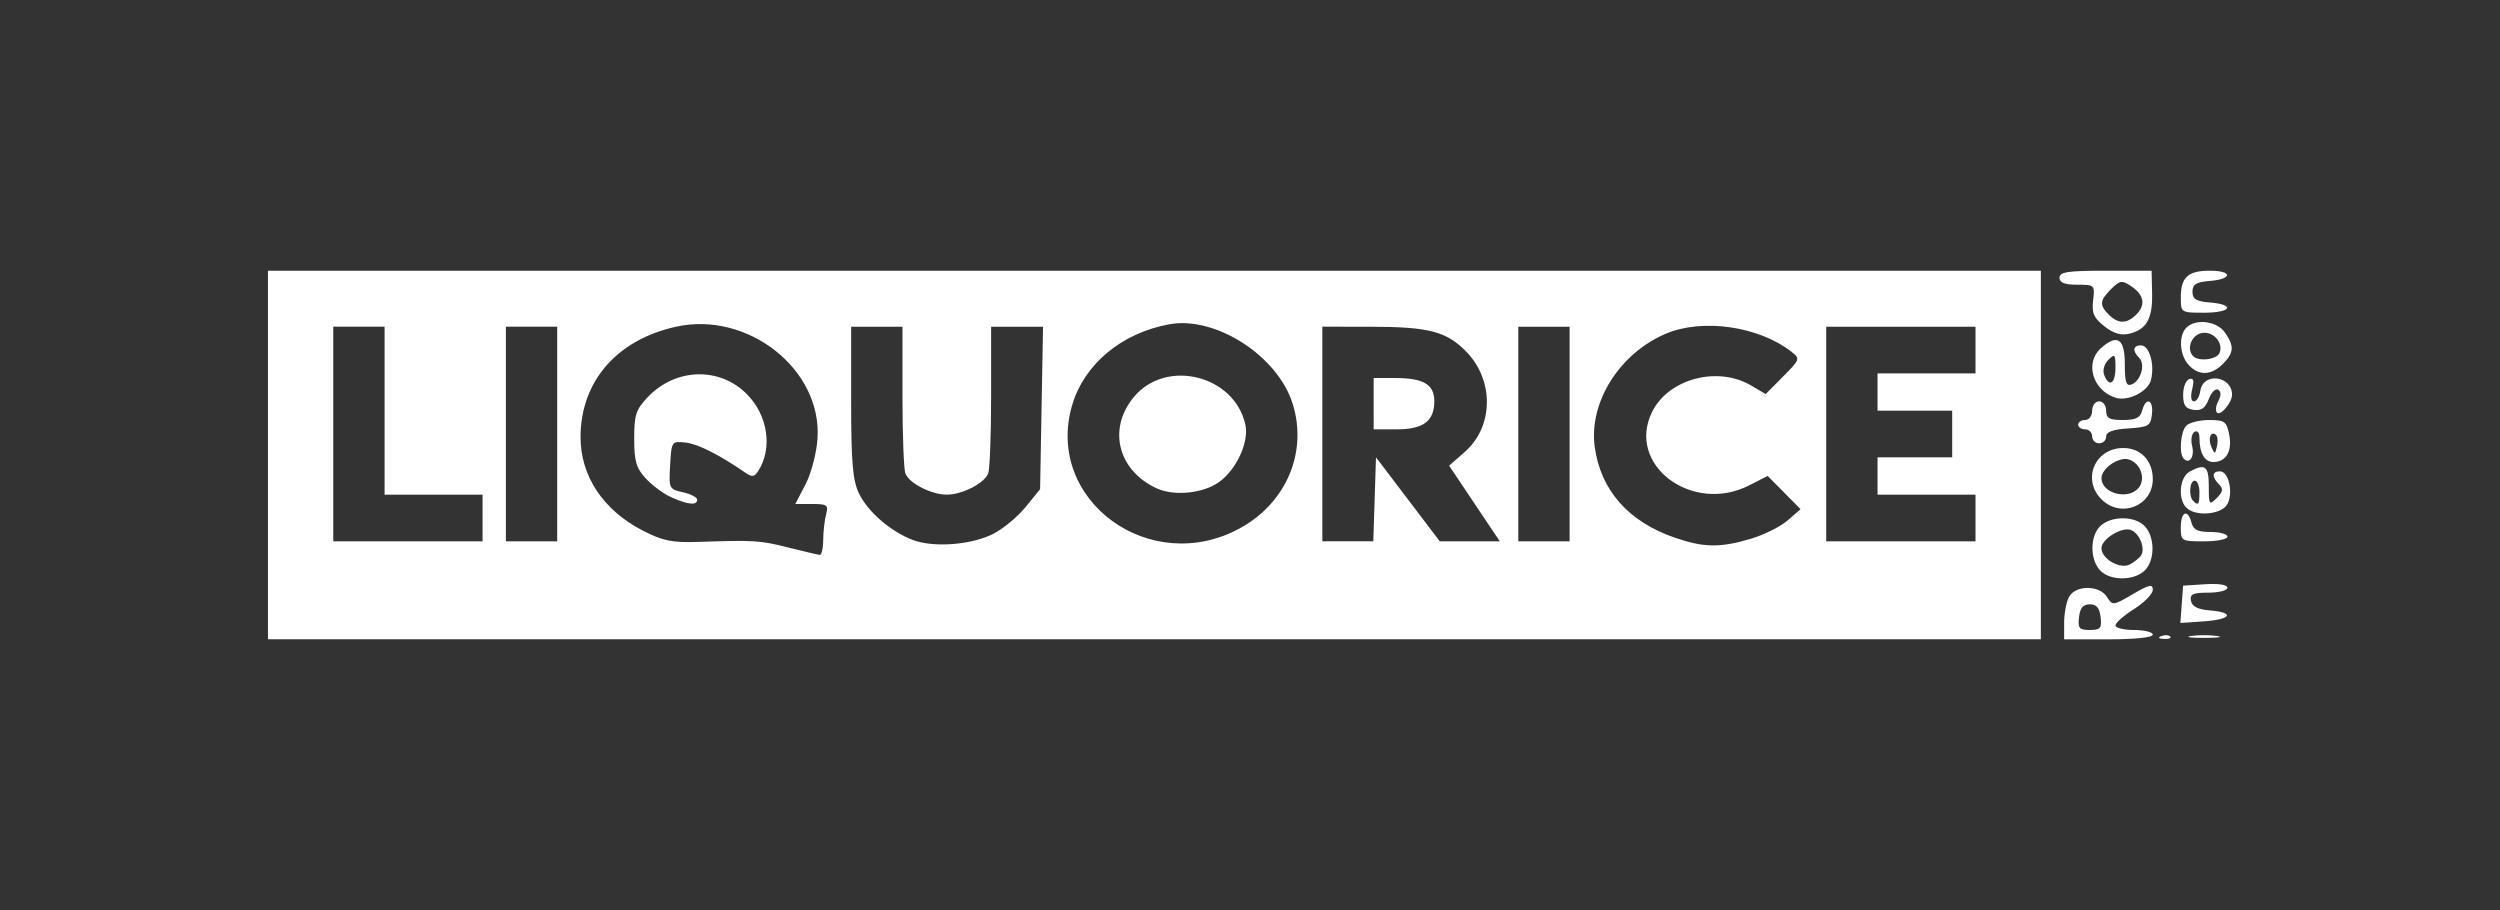 <?xml version="1.0" encoding="UTF-8"?>
<svg version="1.1" viewBox="0 0 250 91" xmlns="http://www.w3.org/2000/svg" xmlns:cc="http://creativecommons.org/ns#" xmlns:dc="http://purl.org/dc/elements/1.1/" xmlns:rdf="http://www.w3.org/1999/02/22-rdf-syntax-ns#">
<rect x="0" y="0" width="250" height="91" fill="#333333" stroke="none"/>
<g transform="translate(0,-961.4)">
<path d="m26.796 1006.9v-18.429h177.29v36.857h-177.29zm55.525 8.514c0.004-0.834 0.133-1.989 0.288-2.566 0.254-0.946 0.116-1.05-1.399-1.05h-1.68l1.019-1.955c0.563-1.079 1.1-3.117 1.2-4.549 0.485-6.937-6.96-12.828-14.175-11.217-5.923 1.323-9.52 5.494-9.52 11.04 0 3.905 2.276 7.316 6.242 9.352 1.982 1.018 2.924 1.209 5.538 1.121 5.607-0.187 6.142-0.154 8.981 0.558 1.54 0.386 2.957 0.72 3.149 0.741 0.192 0.022 0.353-0.643 0.356-1.477zm-15.169-4.274c-0.77-0.342-1.925-1.191-2.566-1.885-0.967-1.048-1.166-1.729-1.166-3.994 0-2.39 0.172-2.911 1.38-4.172 2.769-2.891 7.14-3.024 9.864-0.3 2.139 2.139 2.627 5.465 1.137 7.745-0.372 0.569-0.612 0.592-1.287 0.124-2.555-1.773-4.724-2.865-5.962-3.002-1.379-0.152-1.402-0.12-1.539 2.252-0.136 2.345-0.103 2.415 1.283 2.72 0.782 0.172 1.423 0.506 1.423 0.742 0 0.59-0.904 0.509-2.566-0.229zm32.209 3.626c0.99-0.513 2.44-1.725 3.224-2.692l1.425-1.758 0.147-8.123 0.147-8.123h-5.192v6.96c0 3.828-0.13 7.3-0.29 7.715-0.377 0.982-2.601 2.12-4.142 2.12-1.542 0-3.765-1.138-4.142-2.12-0.159-0.415-0.29-3.887-0.29-7.715v-6.96h-5.132v7.511c0 6.015 0.153 7.834 0.77 9.134 0.877 1.849 3.173 3.838 5.406 4.685 2.086 0.791 5.902 0.491 8.07-0.634zm24.71-0.584c4.593-2.551 6.707-7.611 5.19-12.424-1.51-4.791-7.72-8.78-12.344-7.929-4.771 0.878-8.508 3.998-9.706 8.101-2.777 9.518 7.862 17.249 16.86 12.252zm-8.398-3.946c-3.903-1.791-4.937-5.987-2.259-9.17 3.233-3.842 10.04-2.133 11.122 2.792 0.38 1.729-0.86 4.455-2.604 5.729-1.58 1.153-4.5 1.456-6.258 0.649zm59.392 5.046c1.325-0.394 2.991-1.222 3.7-1.841l1.291-1.125-3.288-3.323-1.837 0.937c-5.731 2.922-12.326-2.051-9.725-7.334 1.634-3.32 6.547-4.631 9.909-2.645l1.453 0.858 1.744-1.761c1.711-1.728 1.727-1.775 0.811-2.489-3.248-2.533-8.855-3.34-12.512-1.8-4.657 1.961-7.75 6.875-7.137 11.342 0.591 4.313 3.364 7.462 7.976 9.056 2.918 1.009 4.548 1.036 7.615 0.125zm-126.81-2.084v-2.333h-9.797v-16.796h-5.132v21.461h14.929zm7.465-8.398v-10.731h-5.132v21.461h5.132zm81.745 6.53 0.134-4.201 6.379 8.402h6.001l-5.066-7.566 1.57-1.378c2.877-2.526 2.948-7.13 0.154-10.012-1.972-2.034-3.757-2.499-9.621-2.502l-4.782-5e-3v21.461h5.097zm-0.099-9.562v-2.566h2.13c2.852 0 3.935 0.638 3.935 2.316 0 1.998-1.093 2.816-3.766 2.816h-2.299zm19.595 3.033v-10.731h-5.132v21.461h5.132zm40.59 8.398v-2.333h-9.797v-3.732h7.465v-4.665h-7.465v-3.732h9.797v-4.665h-14.929v21.461h14.929zm8.864 10.467c0-0.915 0.217-2.07 0.483-2.566 0.648-1.211 3.048-1.212 3.803 0 0.547 0.876 0.613 0.869 2.57-0.278 1.647-0.965 2.008-1.044 2.008-0.439 0 0.406-0.84 1.268-1.866 1.916-1.026 0.648-1.866 1.385-1.866 1.639 0 0.253 0.84 0.461 1.866 0.461s1.866 0.21 1.866 0.467c0 0.278-1.788 0.467-4.432 0.467h-4.432zm3.647-0.552c-0.106-0.923-0.41-1.283-1.081-1.283s-0.975 0.36-1.081 1.283c-0.128 1.112 0.016 1.283 1.081 1.283 1.065 0 1.209-0.171 1.081-1.283zm6.063 1.897c0.337-0.135 0.739-0.118 0.894 0.037 0.155 0.155-0.121 0.265-0.612 0.245-0.544-0.022-0.654-0.133-0.282-0.282zm3.003-0.015c0.706-0.107 1.86-0.107 2.566 0s0.128 0.194-1.283 0.194c-1.411 0-1.989-0.087-1.283-0.194zm-0.954-3.165 0.138-1.866 2.216-0.142c1.333-0.086 2.216 0.054 2.216 0.35 0 0.271-0.855 0.492-1.9 0.492-1.558 0-1.873 0.147-1.746 0.816 0.108 0.571 0.68 0.86 1.9 0.961 2.529 0.21 2.142 0.904-0.608 1.093l-2.354 0.162zm-8.188-3.419c-1.025-1.133-0.982-3.478 0.081-4.44 1.132-1.025 3.478-0.982 4.44 0.081 1.025 1.132 0.982 3.478-0.081 4.44-1.132 1.025-3.478 0.982-4.44-0.081zm4.131-1.486c0.434-0.702-0.171-2.201-1.021-2.527-0.913-0.35-2.949 0.905-2.949 1.818 0 1.075 1.873 2.144 2.845 1.624 0.459-0.246 0.965-0.658 1.124-0.915zm3.962-2.793c0-1.58 0.697-1.885 1.068-0.467 0.187 0.715 0.636 0.933 1.921 0.933 0.922 0 1.677 0.21 1.677 0.467s-1.05 0.467-2.333 0.467c-2.281 0-2.333-0.031-2.333-1.4zm0.56-1.96c-0.887-0.887-0.68-3.075 0.343-3.623 1.543-0.826 1.897-0.549 1.897 1.483 0 1.854 0.045 1.921 0.796 1.17 0.622-0.622 0.673-0.92 0.233-1.36-0.75-0.75-0.713-1.31 0.086-1.31 0.875 0 1.359 2.128 0.745 3.275-0.564 1.055-3.178 1.286-4.101 0.364zm1.306-1.54c0-0.641-0.21-1.166-0.467-1.166-0.521 0-0.639 1.538-0.156 2.022 0.514 0.514 0.622 0.366 0.622-0.855zm-9.797 0.7c-1.99-1.99-0.656-5.132 2.18-5.132 1.75 0 2.951 1.268 2.951 3.114 0 2.688-3.203 3.947-5.132 2.018zm3.714-1.144c0.745-0.897 0.208-2.466-0.972-2.84-0.989-0.314-2.742 0.877-2.742 1.863 0 1.533 2.669 2.235 3.714 0.977zm4.516-2.912c-0.505-0.505-0.33-2.724 0.262-3.315 0.308-0.308 1.331-0.56 2.274-0.56 1.549 0 1.743 0.141 2.008 1.466 0.327 1.634-0.31 2.732-1.583 2.732-0.878 0-1.392-0.886-1.392-2.398 0-0.542-0.208-0.794-0.504-0.611-0.277 0.171-0.382 0.801-0.232 1.399 0.269 1.07-0.249 1.87-0.832 1.287zm3.242-2.357c-0.51-0.51-0.859 0.301-0.493 1.144 0.347 0.799 0.372 0.799 0.565-0.016 0.111-0.469 0.079-0.977-0.072-1.127zm-12.405 0.114c0-0.385-0.315-0.7-0.7-0.7-0.385 0-0.7-0.21-0.7-0.467s0.315-0.467 0.7-0.467c0.389 0 0.7-0.415 0.7-0.933s0.311-0.933 0.7-0.933c0.389 0 0.7 0.415 0.7 0.933 0 0.76 0.311 0.933 1.677 0.933 1.284 0 1.734-0.218 1.921-0.933 0.367-1.402 1.152-1.122 0.983 0.35-0.135 1.175-0.334 1.295-2.364 1.425-1.556 0.1-2.216 0.343-2.216 0.816 0 0.371-0.315 0.674-0.7 0.674s-0.7-0.315-0.7-0.7zm12.484-2.368c-0.176-0.176-0.118-0.7 0.131-1.164 0.295-0.551 0.289-0.944-0.017-1.133-0.258-0.159-0.679 0.262-0.935 0.937-0.345 0.906-0.741 1.188-1.515 1.078-0.814-0.116-1.049-0.454-1.049-1.51 0-0.748 0.272-1.451 0.604-1.562 0.438-0.146 0.52 0.132 0.299 1.011-0.181 0.723-0.108 1.212 0.18 1.212 0.267 0 0.552-0.472 0.634-1.05 0.267-1.879 3.147-1.536 3.175 0.377 0.011 0.772-1.148 2.161-1.506 1.804zm-10.151-1.497c-2.27-0.723-3.094-3.466-1.48-4.927 1.649-1.492 2.413-1.003 2.413 1.546 0 1.842 0.14 2.264 0.682 2.056 0.92-0.353 1.399-2.013 0.764-2.648-0.716-0.716-0.639-1.259 0.178-1.259 0.834 0 1.383 1.907 0.995 3.453-0.294 1.173-2.302 2.179-3.553 1.78zm0-3c0-1.349-0.072-1.428-0.717-0.783-0.406 0.406-0.587 1.057-0.417 1.5 0.495 1.29 1.134 0.886 1.134-0.717zm7.304-0.287c-0.903-0.998-1.013-2.918-0.212-3.719 0.928-0.928 3.046-0.665 3.846 0.477 0.96 1.37 0.916 2.039-0.207 3.162-1.162 1.162-2.421 1.192-3.427 0.08zm3.112-1.201c0.42-1.095-0.787-2.302-1.936-1.937-0.965 0.306-1.369 1.615-0.703 2.281 0.562 0.562 2.383 0.325 2.64-0.343zm-11.528-2.653c-1.065-0.838-1.272-1.316-1.123-2.592 0.179-1.533 0.147-1.565-1.59-1.565-1.264 0-1.772-0.201-1.772-0.7 0-0.575 0.823-0.7 4.604-0.7h4.604l0.051 2.257c0.057 2.546-0.552 3.626-2.282 4.042-0.832 0.2-1.577-0.022-2.493-0.742zm3.203-1.182c0.956-0.956 0.763-1.975-0.539-2.838-0.914-0.606-1.113-0.576-1.983 0.294-1.16 1.16-1.2 1.601-0.234 2.567 0.937 0.937 1.803 0.93 2.756-0.023zm4.442-1.716c0-2.001 0.716-2.659 2.893-2.659 2.292 0 2.311 0.832 0.023 1.022-1.39 0.115-1.75 0.336-1.75 1.078s0.359 0.963 1.75 1.078c2.586 0.214 2.125 1.022-0.583 1.022-2.328 0-2.333-5e-3 -2.333-1.54z" fill="#fff" stroke-width=".467"/>
</g>
</svg>
